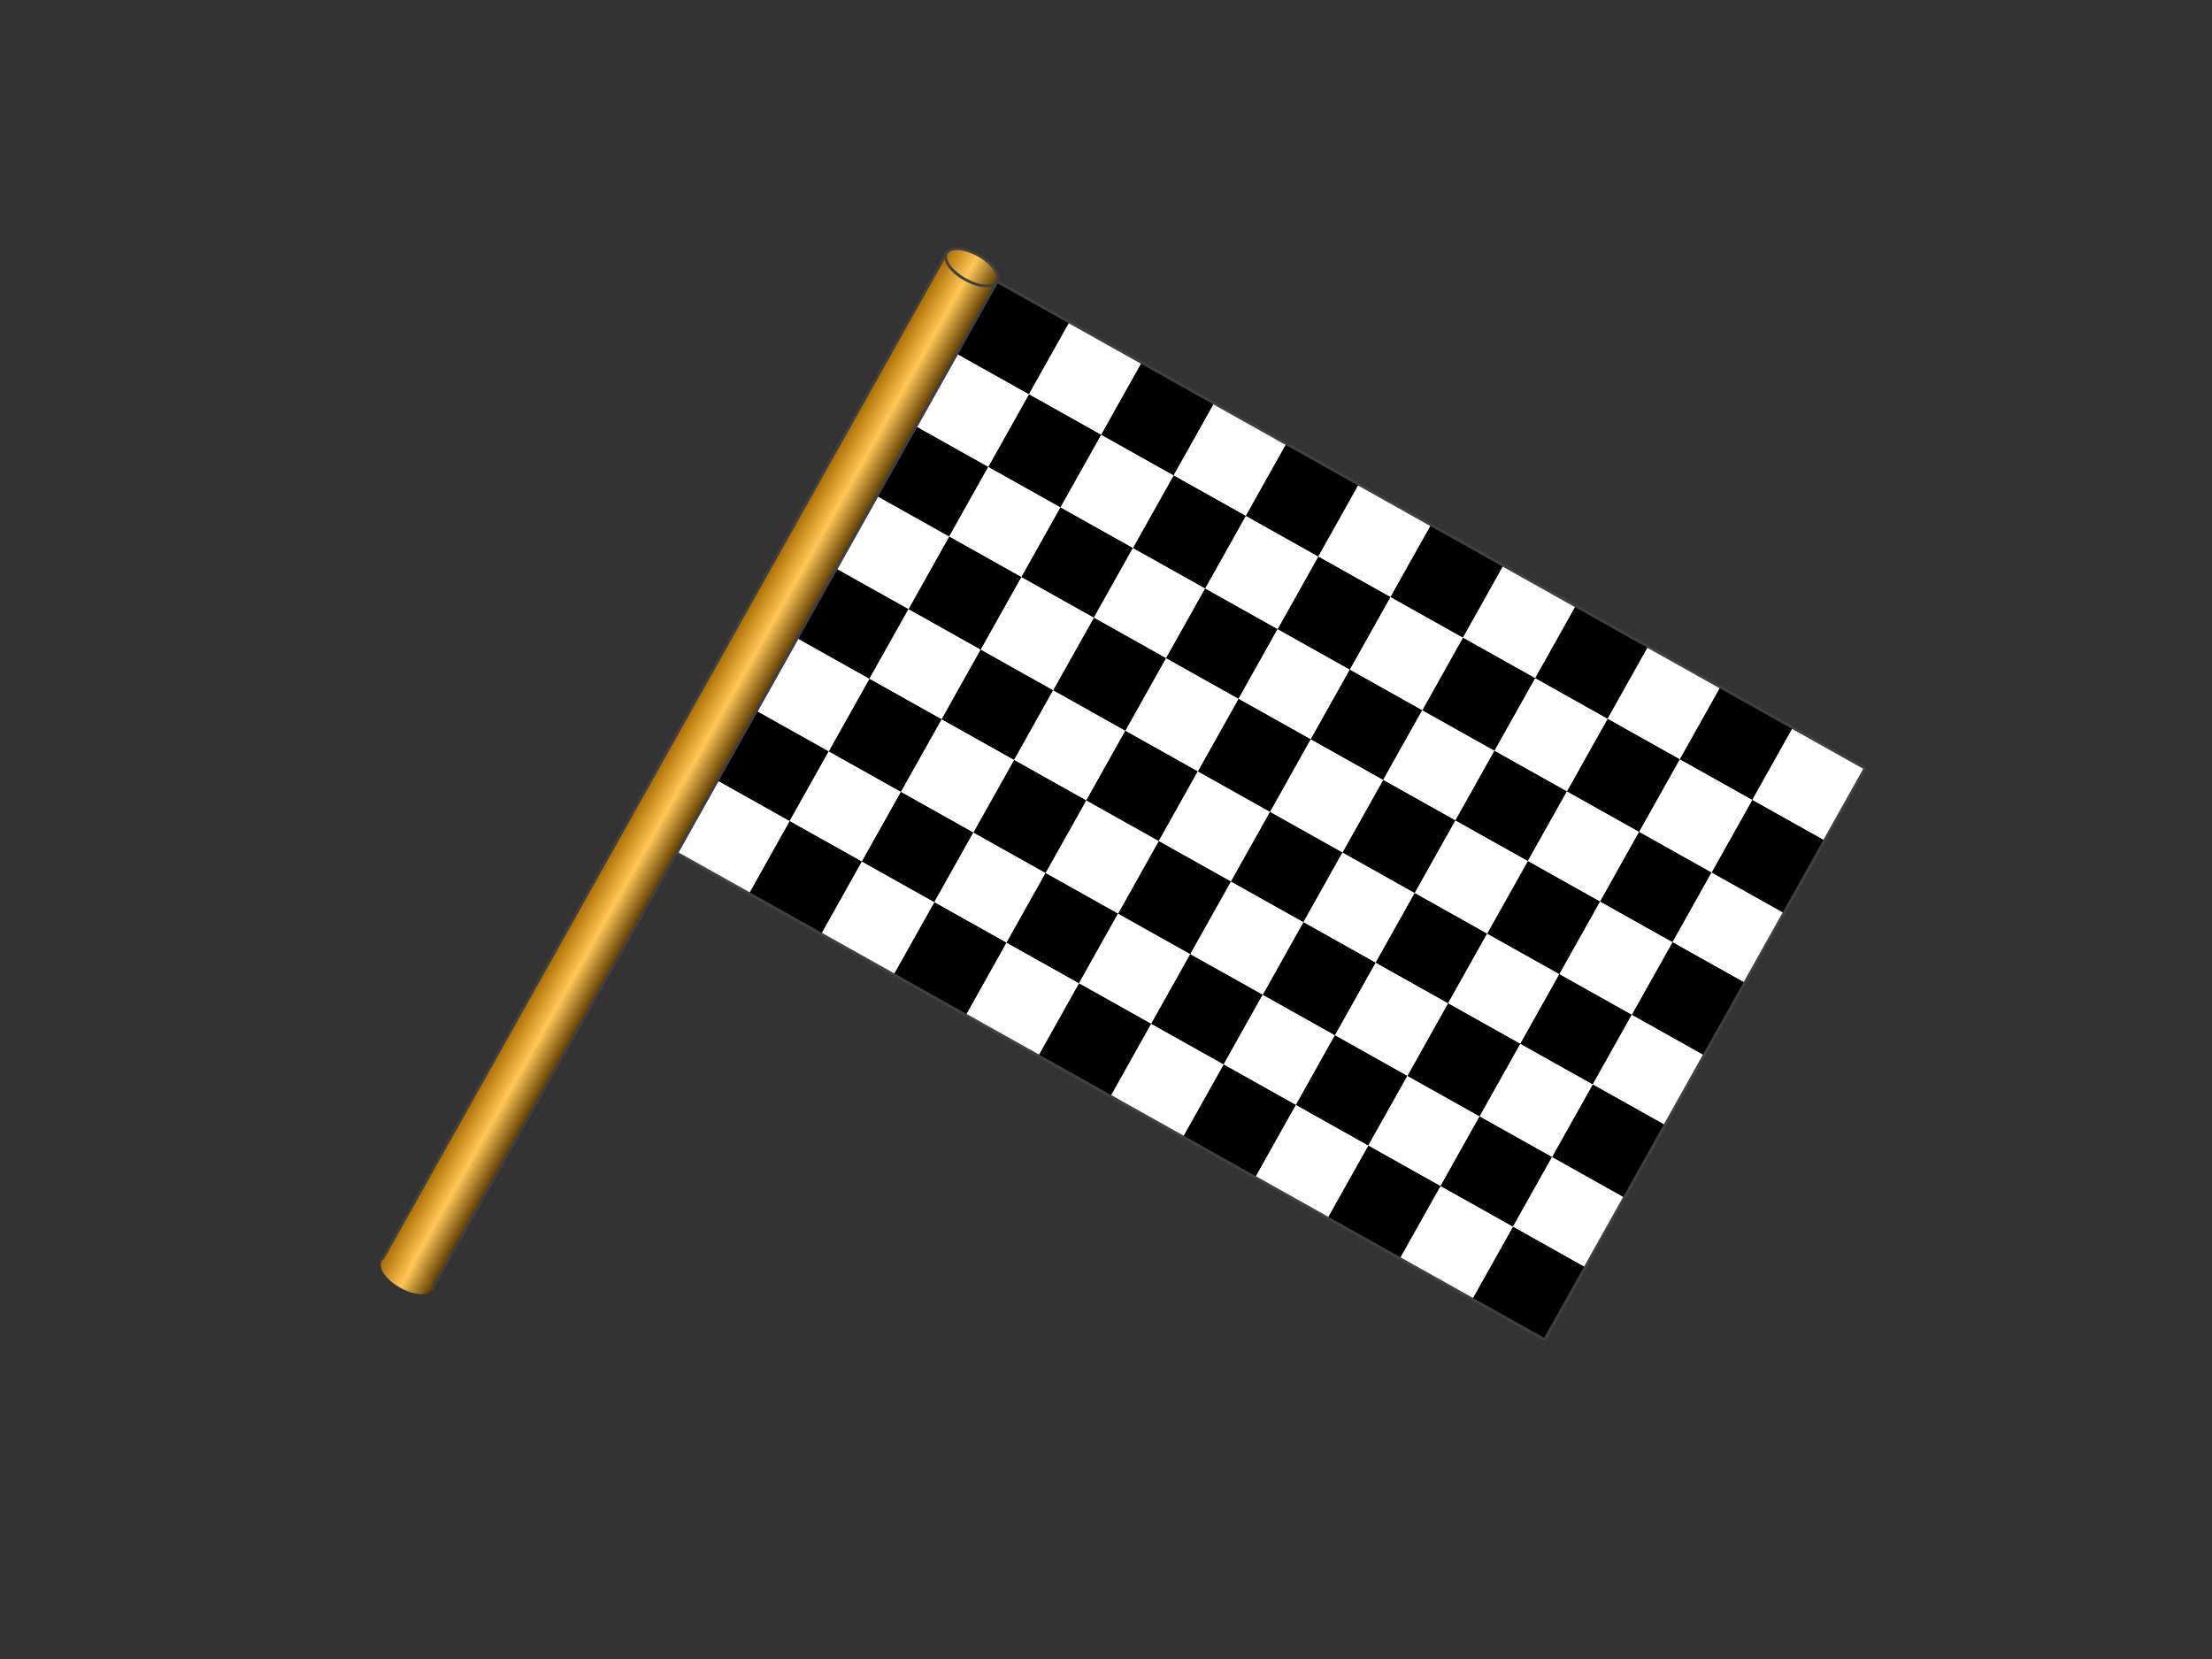 <?xml version="1.0" encoding="UTF-8" standalone="no"?>
<!DOCTYPE svg PUBLIC "-//W3C//DTD SVG 1.1//EN" "http://www.w3.org/Graphics/SVG/1.1/DTD/svg11.dtd">
<svg width="100%" height="100%" viewBox="0 0 800 600" version="1.1" xmlns="http://www.w3.org/2000/svg" xmlns:xlink="http://www.w3.org/1999/xlink" xml:space="preserve" style="fill-rule:evenodd;clip-rule:evenodd;stroke-linecap:round;stroke-linejoin:round;stroke-miterlimit:1.414;">
    <rect x="0" y="0" width="800" height="600" fill="#333333" stroke="none"/>
    <g transform="matrix(0.872,0.489,-0.489,0.872,231.215,-151.851)">
        <g transform="matrix(1,0,0,1,-20,-2)">
            <g transform="matrix(1,0,0,1,-10,-9)">
                <rect x="267" y="169" width="30" height="30" style="fill:black;"/>
            </g>
            <g transform="matrix(1,0,0,1,-10,50)">
                <rect x="267" y="169" width="30" height="30" style="fill:black;"/>
            </g>
            <g transform="matrix(1,0,0,1,-10,109)">
                <rect x="267" y="169" width="30" height="30" style="fill:black;"/>
            </g>
            <g transform="matrix(1,0,0,1,-10,168)">
                <rect x="267" y="169" width="30" height="30" style="fill:black;"/>
            </g>
            <g transform="matrix(1,0,0,1,20,-9)">
                <rect x="267" y="169" width="30" height="30" style="fill:white;"/>
            </g>
            <g transform="matrix(1,0,0,1,20,50)">
                <rect x="267" y="169" width="30" height="30" style="fill:white;"/>
            </g>
            <g transform="matrix(1,0,0,1,20,109)">
                <rect x="267" y="169" width="30" height="30" style="fill:white;"/>
            </g>
            <g transform="matrix(1,0,0,1,20,168)">
                <rect x="267" y="169" width="30" height="30" style="fill:white;"/>
            </g>
            <g transform="matrix(1,0,0,1,-10,-9)">
                <rect x="267" y="169" width="30" height="30" style="fill:black;"/>
            </g>
            <g transform="matrix(1,0,0,1,-10,50)">
                <rect x="267" y="169" width="30" height="30" style="fill:black;"/>
            </g>
            <g transform="matrix(1,0,0,1,-10,109)">
                <rect x="267" y="169" width="30" height="30" style="fill:black;"/>
            </g>
            <g transform="matrix(1,0,0,1,-10,168)">
                <rect x="267" y="169" width="30" height="30" style="fill:black;"/>
            </g>
            <g transform="matrix(1,0,0,1,20,-9)">
                <rect x="267" y="169" width="30" height="30" style="fill:white;"/>
            </g>
            <g transform="matrix(1,0,0,1,20,50)">
                <rect x="267" y="169" width="30" height="30" style="fill:white;"/>
            </g>
            <g transform="matrix(1,0,0,1,20,109)">
                <rect x="267" y="169" width="30" height="30" style="fill:white;"/>
            </g>
            <g transform="matrix(1,0,0,1,20,168)">
                <rect x="267" y="169" width="30" height="30" style="fill:white;"/>
            </g>
        </g>
        <g transform="matrix(1,0,0,1,40,-2)">
            <g transform="matrix(1,0,0,1,-10,-9)">
                <rect x="267" y="169" width="30" height="30" style="fill:black;"/>
            </g>
            <g transform="matrix(1,0,0,1,-10,50)">
                <rect x="267" y="169" width="30" height="30" style="fill:black;"/>
            </g>
            <g transform="matrix(1,0,0,1,-10,109)">
                <rect x="267" y="169" width="30" height="30" style="fill:black;"/>
            </g>
            <g transform="matrix(1,0,0,1,-10,168)">
                <rect x="267" y="169" width="30" height="30" style="fill:black;"/>
            </g>
            <g transform="matrix(1,0,0,1,20,-9)">
                <rect x="267" y="169" width="30" height="30" style="fill:white;"/>
            </g>
            <g transform="matrix(1,0,0,1,20,50)">
                <rect x="267" y="169" width="30" height="30" style="fill:white;"/>
            </g>
            <g transform="matrix(1,0,0,1,20,109)">
                <rect x="267" y="169" width="30" height="30" style="fill:white;"/>
            </g>
            <g transform="matrix(1,0,0,1,20,168)">
                <rect x="267" y="169" width="30" height="30" style="fill:white;"/>
            </g>
            <g transform="matrix(1,0,0,1,-10,-9)">
                <rect x="267" y="169" width="30" height="30" style="fill:black;"/>
            </g>
            <g transform="matrix(1,0,0,1,-10,50)">
                <rect x="267" y="169" width="30" height="30" style="fill:black;"/>
            </g>
            <g transform="matrix(1,0,0,1,-10,109)">
                <rect x="267" y="169" width="30" height="30" style="fill:black;"/>
            </g>
            <g transform="matrix(1,0,0,1,-10,168)">
                <rect x="267" y="169" width="30" height="30" style="fill:black;"/>
            </g>
            <g transform="matrix(1,0,0,1,20,-9)">
                <rect x="267" y="169" width="30" height="30" style="fill:white;"/>
            </g>
            <g transform="matrix(1,0,0,1,20,50)">
                <rect x="267" y="169" width="30" height="30" style="fill:white;"/>
            </g>
            <g transform="matrix(1,0,0,1,20,109)">
                <rect x="267" y="169" width="30" height="30" style="fill:white;"/>
            </g>
            <g transform="matrix(1,0,0,1,20,168)">
                <rect x="267" y="169" width="30" height="30" style="fill:white;"/>
            </g>
        </g>
        <g transform="matrix(1,0,0,1,100,-2)">
            <g transform="matrix(1,0,0,1,-10,-9)">
                <rect x="267" y="169" width="30" height="30" style="fill:black;"/>
            </g>
            <g transform="matrix(1,0,0,1,-10,50)">
                <rect x="267" y="169" width="30" height="30" style="fill:black;"/>
            </g>
            <g transform="matrix(1,0,0,1,-10,109)">
                <rect x="267" y="169" width="30" height="30" style="fill:black;"/>
            </g>
            <g transform="matrix(1,0,0,1,-10,168)">
                <rect x="267" y="169" width="30" height="30" style="fill:black;"/>
            </g>
            <g transform="matrix(1,0,0,1,20,-9)">
                <rect x="267" y="169" width="30" height="30" style="fill:white;"/>
            </g>
            <g transform="matrix(1,0,0,1,20,50)">
                <rect x="267" y="169" width="30" height="30" style="fill:white;"/>
            </g>
            <g transform="matrix(1,0,0,1,20,109)">
                <rect x="267" y="169" width="30" height="30" style="fill:white;"/>
            </g>
            <g transform="matrix(1,0,0,1,20,168)">
                <rect x="267" y="169" width="30" height="30" style="fill:white;"/>
            </g>
            <g transform="matrix(1,0,0,1,-10,-9)">
                <rect x="267" y="169" width="30" height="30" style="fill:black;"/>
            </g>
            <g transform="matrix(1,0,0,1,-10,50)">
                <rect x="267" y="169" width="30" height="30" style="fill:black;"/>
            </g>
            <g transform="matrix(1,0,0,1,-10,109)">
                <rect x="267" y="169" width="30" height="30" style="fill:black;"/>
            </g>
            <g transform="matrix(1,0,0,1,-10,168)">
                <rect x="267" y="169" width="30" height="30" style="fill:black;"/>
            </g>
            <g transform="matrix(1,0,0,1,20,-9)">
                <rect x="267" y="169" width="30" height="30" style="fill:white;"/>
            </g>
            <g transform="matrix(1,0,0,1,20,50)">
                <rect x="267" y="169" width="30" height="30" style="fill:white;"/>
            </g>
            <g transform="matrix(1,0,0,1,20,109)">
                <rect x="267" y="169" width="30" height="30" style="fill:white;"/>
            </g>
            <g transform="matrix(1,0,0,1,20,168)">
                <rect x="267" y="169" width="30" height="30" style="fill:white;"/>
            </g>
        </g>
        <g transform="matrix(1,0,0,1,160,-2)">
            <g transform="matrix(1,0,0,1,-10,-9)">
                <rect x="267" y="169" width="30" height="30" style="fill:black;"/>
            </g>
            <g transform="matrix(1,0,0,1,-10,50)">
                <rect x="267" y="169" width="30" height="30" style="fill:black;"/>
            </g>
            <g transform="matrix(1,0,0,1,-10,109)">
                <rect x="267" y="169" width="30" height="30" style="fill:black;"/>
            </g>
            <g transform="matrix(1,0,0,1,-10,168)">
                <rect x="267" y="169" width="30" height="30" style="fill:black;"/>
            </g>
            <g transform="matrix(1,0,0,1,20,-9)">
                <rect x="267" y="169" width="30" height="30" style="fill:white;"/>
            </g>
            <g transform="matrix(1,0,0,1,20,50)">
                <rect x="267" y="169" width="30" height="30" style="fill:white;"/>
            </g>
            <g transform="matrix(1,0,0,1,20,109)">
                <rect x="267" y="169" width="30" height="30" style="fill:white;"/>
            </g>
            <g transform="matrix(1,0,0,1,20,168)">
                <rect x="267" y="169" width="30" height="30" style="fill:white;"/>
            </g>
            <g transform="matrix(1,0,0,1,-10,-9)">
                <rect x="267" y="169" width="30" height="30" style="fill:black;"/>
            </g>
            <g transform="matrix(1,0,0,1,-10,50)">
                <rect x="267" y="169" width="30" height="30" style="fill:black;"/>
            </g>
            <g transform="matrix(1,0,0,1,-10,109)">
                <rect x="267" y="169" width="30" height="30" style="fill:black;"/>
            </g>
            <g transform="matrix(1,0,0,1,-10,168)">
                <rect x="267" y="169" width="30" height="30" style="fill:black;"/>
            </g>
            <g transform="matrix(1,0,0,1,20,-9)">
                <rect x="267" y="169" width="30" height="30" style="fill:white;"/>
            </g>
            <g transform="matrix(1,0,0,1,20,50)">
                <rect x="267" y="169" width="30" height="30" style="fill:white;"/>
            </g>
            <g transform="matrix(1,0,0,1,20,109)">
                <rect x="267" y="169" width="30" height="30" style="fill:white;"/>
            </g>
            <g transform="matrix(1,0,0,1,20,168)">
                <rect x="267" y="169" width="30" height="30" style="fill:white;"/>
            </g>
        </g>
        <g transform="matrix(1,0,0,1,220,-2)">
            <g transform="matrix(1,0,0,1,-10,-9)">
                <rect x="267" y="169" width="30" height="30" style="fill:black;"/>
            </g>
            <g transform="matrix(1,0,0,1,-10,50)">
                <rect x="267" y="169" width="30" height="30" style="fill:black;"/>
            </g>
            <g transform="matrix(1,0,0,1,-10,109)">
                <rect x="267" y="169" width="30" height="30" style="fill:black;"/>
            </g>
            <g transform="matrix(1,0,0,1,-10,168)">
                <rect x="267" y="169" width="30" height="30" style="fill:black;"/>
            </g>
            <g transform="matrix(1,0,0,1,20,-9)">
                <rect x="267" y="169" width="30" height="30" style="fill:white;"/>
            </g>
            <g transform="matrix(1,0,0,1,20,50)">
                <rect x="267" y="169" width="30" height="30" style="fill:white;"/>
            </g>
            <g transform="matrix(1,0,0,1,20,109)">
                <rect x="267" y="169" width="30" height="30" style="fill:white;"/>
            </g>
            <g transform="matrix(1,0,0,1,20,168)">
                <rect x="267" y="169" width="30" height="30" style="fill:white;"/>
            </g>
            <g transform="matrix(1,0,0,1,-10,-9)">
                <rect x="267" y="169" width="30" height="30" style="fill:black;"/>
            </g>
            <g transform="matrix(1,0,0,1,-10,50)">
                <rect x="267" y="169" width="30" height="30" style="fill:black;"/>
            </g>
            <g transform="matrix(1,0,0,1,-10,109)">
                <rect x="267" y="169" width="30" height="30" style="fill:black;"/>
            </g>
            <g transform="matrix(1,0,0,1,-10,168)">
                <rect x="267" y="169" width="30" height="30" style="fill:black;"/>
            </g>
            <g transform="matrix(1,0,0,1,20,-9)">
                <rect x="267" y="169" width="30" height="30" style="fill:white;"/>
            </g>
            <g transform="matrix(1,0,0,1,20,50)">
                <rect x="267" y="169" width="30" height="30" style="fill:white;"/>
            </g>
            <g transform="matrix(1,0,0,1,20,109)">
                <rect x="267" y="169" width="30" height="30" style="fill:white;"/>
            </g>
            <g transform="matrix(1,0,0,1,20,168)">
                <rect x="267" y="169" width="30" height="30" style="fill:white;"/>
            </g>
        </g>
        <g transform="matrix(1,0,0,1,280,-2)">
            <g transform="matrix(1,0,0,1,-10,-9)">
                <rect x="267" y="169" width="30" height="30" style="fill:black;"/>
            </g>
            <g transform="matrix(1,0,0,1,-10,50)">
                <rect x="267" y="169" width="30" height="30" style="fill:black;"/>
            </g>
            <g transform="matrix(1,0,0,1,-10,109)">
                <rect x="267" y="169" width="30" height="30" style="fill:black;"/>
            </g>
            <g transform="matrix(1,0,0,1,-10,168)">
                <rect x="267" y="169" width="30" height="30" style="fill:black;"/>
            </g>
            <g transform="matrix(1,0,0,1,20,-9)">
                <rect x="267" y="169" width="30" height="30" style="fill:white;"/>
            </g>
            <g transform="matrix(1,0,0,1,20,50)">
                <rect x="267" y="169" width="30" height="30" style="fill:white;"/>
            </g>
            <g transform="matrix(1,0,0,1,20,109)">
                <rect x="267" y="169" width="30" height="30" style="fill:white;"/>
            </g>
            <g transform="matrix(1,0,0,1,20,168)">
                <rect x="267" y="169" width="30" height="30" style="fill:white;"/>
            </g>
            <g transform="matrix(1,0,0,1,-10,-9)">
                <rect x="267" y="169" width="30" height="30" style="fill:black;"/>
            </g>
            <g transform="matrix(1,0,0,1,-10,50)">
                <rect x="267" y="169" width="30" height="30" style="fill:black;"/>
            </g>
            <g transform="matrix(1,0,0,1,-10,109)">
                <rect x="267" y="169" width="30" height="30" style="fill:black;"/>
            </g>
            <g transform="matrix(1,0,0,1,-10,168)">
                <rect x="267" y="169" width="30" height="30" style="fill:black;"/>
            </g>
            <g transform="matrix(1,0,0,1,20,-9)">
                <rect x="267" y="169" width="30" height="30" style="fill:white;"/>
            </g>
            <g transform="matrix(1,0,0,1,20,50)">
                <rect x="267" y="169" width="30" height="30" style="fill:white;"/>
            </g>
            <g transform="matrix(1,0,0,1,20,109)">
                <rect x="267" y="169" width="30" height="30" style="fill:white;"/>
            </g>
            <g transform="matrix(1,0,0,1,20,168)">
                <rect x="267" y="169" width="30" height="30" style="fill:white;"/>
            </g>
        </g>
        <g transform="matrix(-1,0,0,1,554,28)">
            <g transform="matrix(1,0,0,1,-10,-9)">
                <rect x="267" y="169" width="30" height="30" style="fill:black;"/>
            </g>
            <g transform="matrix(1,0,0,1,-10,50)">
                <rect x="267" y="169" width="30" height="30" style="fill:black;"/>
            </g>
            <g transform="matrix(1,0,0,1,-10,109)">
                <rect x="267" y="169" width="30" height="30" style="fill:black;"/>
            </g>
            <g transform="matrix(1,0,0,1,-10,168)">
                <rect x="267" y="169" width="30" height="30" style="fill:black;"/>
            </g>
            <g transform="matrix(1,0,0,1,20,-9)">
                <rect x="267" y="169" width="30" height="30" style="fill:white;"/>
            </g>
            <g transform="matrix(1,0,0,1,20,50)">
                <rect x="267" y="169" width="30" height="30" style="fill:white;"/>
            </g>
            <g transform="matrix(1,0,0,1,20,109)">
                <rect x="267" y="169" width="30" height="30" style="fill:white;"/>
            </g>
            <g transform="matrix(1,0,0,1,20,168)">
                <rect x="267" y="169" width="30" height="30" style="fill:white;"/>
            </g>
            <g transform="matrix(1,0,0,1,-10,-9)">
                <rect x="267" y="169" width="30" height="30" style="fill:black;"/>
            </g>
            <g transform="matrix(1,0,0,1,-10,50)">
                <rect x="267" y="169" width="30" height="30" style="fill:black;"/>
            </g>
            <g transform="matrix(1,0,0,1,-10,109)">
                <rect x="267" y="169" width="30" height="30" style="fill:black;"/>
            </g>
            <g transform="matrix(1,0,0,1,-10,168)">
                <rect x="267" y="169" width="30" height="30" style="fill:black;"/>
            </g>
            <g transform="matrix(1,0,0,1,20,-9)">
                <rect x="267" y="169" width="30" height="30" style="fill:white;"/>
            </g>
            <g transform="matrix(1,0,0,1,20,50)">
                <rect x="267" y="169" width="30" height="30" style="fill:white;"/>
            </g>
            <g transform="matrix(1,0,0,1,20,109)">
                <rect x="267" y="169" width="30" height="30" style="fill:white;"/>
            </g>
            <g transform="matrix(1,0,0,1,20,168)">
                <rect x="267" y="169" width="30" height="30" style="fill:white;"/>
            </g>
        </g>
        <g transform="matrix(-1,0,0,1,614,28)">
            <g transform="matrix(1,0,0,1,-10,-9)">
                <rect x="267" y="169" width="30" height="30" style="fill:black;"/>
            </g>
            <g transform="matrix(1,0,0,1,-10,50)">
                <rect x="267" y="169" width="30" height="30" style="fill:black;"/>
            </g>
            <g transform="matrix(1,0,0,1,-10,109)">
                <rect x="267" y="169" width="30" height="30" style="fill:black;"/>
            </g>
            <g transform="matrix(1,0,0,1,-10,168)">
                <rect x="267" y="169" width="30" height="30" style="fill:black;"/>
            </g>
            <g transform="matrix(1,0,0,1,20,-9)">
                <rect x="267" y="169" width="30" height="30" style="fill:white;"/>
            </g>
            <g transform="matrix(1,0,0,1,20,50)">
                <rect x="267" y="169" width="30" height="30" style="fill:white;"/>
            </g>
            <g transform="matrix(1,0,0,1,20,109)">
                <rect x="267" y="169" width="30" height="30" style="fill:white;"/>
            </g>
            <g transform="matrix(1,0,0,1,20,168)">
                <rect x="267" y="169" width="30" height="30" style="fill:white;"/>
            </g>
            <g transform="matrix(1,0,0,1,-10,-9)">
                <rect x="267" y="169" width="30" height="30" style="fill:black;"/>
            </g>
            <g transform="matrix(1,0,0,1,-10,50)">
                <rect x="267" y="169" width="30" height="30" style="fill:black;"/>
            </g>
            <g transform="matrix(1,0,0,1,-10,109)">
                <rect x="267" y="169" width="30" height="30" style="fill:black;"/>
            </g>
            <g transform="matrix(1,0,0,1,-10,168)">
                <rect x="267" y="169" width="30" height="30" style="fill:black;"/>
            </g>
            <g transform="matrix(1,0,0,1,20,-9)">
                <rect x="267" y="169" width="30" height="30" style="fill:white;"/>
            </g>
            <g transform="matrix(1,0,0,1,20,50)">
                <rect x="267" y="169" width="30" height="30" style="fill:white;"/>
            </g>
            <g transform="matrix(1,0,0,1,20,109)">
                <rect x="267" y="169" width="30" height="30" style="fill:white;"/>
            </g>
            <g transform="matrix(1,0,0,1,20,168)">
                <rect x="267" y="169" width="30" height="30" style="fill:white;"/>
            </g>
        </g>
        <g transform="matrix(-1,0,0,1,674,28)">
            <g transform="matrix(1,0,0,1,-10,-9)">
                <rect x="267" y="169" width="30" height="30" style="fill:black;"/>
            </g>
            <g transform="matrix(1,0,0,1,-10,50)">
                <rect x="267" y="169" width="30" height="30" style="fill:black;"/>
            </g>
            <g transform="matrix(1,0,0,1,-10,109)">
                <rect x="267" y="169" width="30" height="30" style="fill:black;"/>
            </g>
            <g transform="matrix(1,0,0,1,-10,168)">
                <rect x="267" y="169" width="30" height="30" style="fill:black;"/>
            </g>
            <g transform="matrix(1,0,0,1,20,-9)">
                <rect x="267" y="169" width="30" height="30" style="fill:white;"/>
            </g>
            <g transform="matrix(1,0,0,1,20,50)">
                <rect x="267" y="169" width="30" height="30" style="fill:white;"/>
            </g>
            <g transform="matrix(1,0,0,1,20,109)">
                <rect x="267" y="169" width="30" height="30" style="fill:white;"/>
            </g>
            <g transform="matrix(1,0,0,1,20,168)">
                <rect x="267" y="169" width="30" height="30" style="fill:white;"/>
            </g>
            <g transform="matrix(1,0,0,1,-10,-9)">
                <rect x="267" y="169" width="30" height="30" style="fill:black;"/>
            </g>
            <g transform="matrix(1,0,0,1,-10,50)">
                <rect x="267" y="169" width="30" height="30" style="fill:black;"/>
            </g>
            <g transform="matrix(1,0,0,1,-10,109)">
                <rect x="267" y="169" width="30" height="30" style="fill:black;"/>
            </g>
            <g transform="matrix(1,0,0,1,-10,168)">
                <rect x="267" y="169" width="30" height="30" style="fill:black;"/>
            </g>
            <g transform="matrix(1,0,0,1,20,-9)">
                <rect x="267" y="169" width="30" height="30" style="fill:white;"/>
            </g>
            <g transform="matrix(1,0,0,1,20,50)">
                <rect x="267" y="169" width="30" height="30" style="fill:white;"/>
            </g>
            <g transform="matrix(1,0,0,1,20,109)">
                <rect x="267" y="169" width="30" height="30" style="fill:white;"/>
            </g>
            <g transform="matrix(1,0,0,1,20,168)">
                <rect x="267" y="169" width="30" height="30" style="fill:white;"/>
            </g>
        </g>
        <g transform="matrix(-1,0,0,1,734,28)">
            <g transform="matrix(1,0,0,1,-10,-9)">
                <rect x="267" y="169" width="30" height="30" style="fill:black;"/>
            </g>
            <g transform="matrix(1,0,0,1,-10,50)">
                <rect x="267" y="169" width="30" height="30" style="fill:black;"/>
            </g>
            <g transform="matrix(1,0,0,1,-10,109)">
                <rect x="267" y="169" width="30" height="30" style="fill:black;"/>
            </g>
            <g transform="matrix(1,0,0,1,-10,168)">
                <rect x="267" y="169" width="30" height="30" style="fill:black;"/>
            </g>
            <g transform="matrix(1,0,0,1,20,-9)">
                <rect x="267" y="169" width="30" height="30" style="fill:white;"/>
            </g>
            <g transform="matrix(1,0,0,1,20,50)">
                <rect x="267" y="169" width="30" height="30" style="fill:white;"/>
            </g>
            <g transform="matrix(1,0,0,1,20,109)">
                <rect x="267" y="169" width="30" height="30" style="fill:white;"/>
            </g>
            <g transform="matrix(1,0,0,1,20,168)">
                <rect x="267" y="169" width="30" height="30" style="fill:white;"/>
            </g>
            <g transform="matrix(1,0,0,1,-10,-9)">
                <rect x="267" y="169" width="30" height="30" style="fill:black;"/>
            </g>
            <g transform="matrix(1,0,0,1,-10,50)">
                <rect x="267" y="169" width="30" height="30" style="fill:black;"/>
            </g>
            <g transform="matrix(1,0,0,1,-10,109)">
                <rect x="267" y="169" width="30" height="30" style="fill:black;"/>
            </g>
            <g transform="matrix(1,0,0,1,-10,168)">
                <rect x="267" y="169" width="30" height="30" style="fill:black;"/>
            </g>
            <g transform="matrix(1,0,0,1,20,-9)">
                <rect x="267" y="169" width="30" height="30" style="fill:white;"/>
            </g>
            <g transform="matrix(1,0,0,1,20,50)">
                <rect x="267" y="169" width="30" height="30" style="fill:white;"/>
            </g>
            <g transform="matrix(1,0,0,1,20,109)">
                <rect x="267" y="169" width="30" height="30" style="fill:white;"/>
            </g>
            <g transform="matrix(1,0,0,1,20,168)">
                <rect x="267" y="169" width="30" height="30" style="fill:white;"/>
            </g>
        </g>
        <g transform="matrix(-1,0,0,1,794,28)">
            <g transform="matrix(1,0,0,1,-10,-9)">
                <rect x="267" y="169" width="30" height="30" style="fill:black;"/>
            </g>
            <g transform="matrix(1,0,0,1,-10,50)">
                <rect x="267" y="169" width="30" height="30" style="fill:black;"/>
            </g>
            <g transform="matrix(1,0,0,1,-10,109)">
                <rect x="267" y="169" width="30" height="30" style="fill:black;"/>
            </g>
            <g transform="matrix(1,0,0,1,-10,168)">
                <rect x="267" y="169" width="30" height="30" style="fill:black;"/>
            </g>
            <g transform="matrix(1,0,0,1,20,-9)">
                <rect x="267" y="169" width="30" height="30" style="fill:white;"/>
            </g>
            <g transform="matrix(1,0,0,1,20,50)">
                <rect x="267" y="169" width="30" height="30" style="fill:white;"/>
            </g>
            <g transform="matrix(1,0,0,1,20,109)">
                <rect x="267" y="169" width="30" height="30" style="fill:white;"/>
            </g>
            <g transform="matrix(1,0,0,1,20,168)">
                <rect x="267" y="169" width="30" height="30" style="fill:white;"/>
            </g>
            <g transform="matrix(1,0,0,1,-10,-9)">
                <rect x="267" y="169" width="30" height="30" style="fill:black;"/>
            </g>
            <g transform="matrix(1,0,0,1,-10,50)">
                <rect x="267" y="169" width="30" height="30" style="fill:black;"/>
            </g>
            <g transform="matrix(1,0,0,1,-10,109)">
                <rect x="267" y="169" width="30" height="30" style="fill:black;"/>
            </g>
            <g transform="matrix(1,0,0,1,-10,168)">
                <rect x="267" y="169" width="30" height="30" style="fill:black;"/>
            </g>
            <g transform="matrix(1,0,0,1,20,-9)">
                <rect x="267" y="169" width="30" height="30" style="fill:white;"/>
            </g>
            <g transform="matrix(1,0,0,1,20,50)">
                <rect x="267" y="169" width="30" height="30" style="fill:white;"/>
            </g>
            <g transform="matrix(1,0,0,1,20,109)">
                <rect x="267" y="169" width="30" height="30" style="fill:white;"/>
            </g>
            <g transform="matrix(1,0,0,1,20,168)">
                <rect x="267" y="169" width="30" height="30" style="fill:white;"/>
            </g>
        </g>
        <g transform="matrix(-1,0,0,1,854,28)">
            <g transform="matrix(1,0,0,1,-10,-9)">
                <rect x="267" y="169" width="30" height="30" style="fill:black;"/>
            </g>
            <g transform="matrix(1,0,0,1,-10,50)">
                <rect x="267" y="169" width="30" height="30" style="fill:black;"/>
            </g>
            <g transform="matrix(1,0,0,1,-10,109)">
                <rect x="267" y="169" width="30" height="30" style="fill:black;"/>
            </g>
            <g transform="matrix(1,0,0,1,-10,168)">
                <rect x="267" y="169" width="30" height="30" style="fill:black;"/>
            </g>
            <g transform="matrix(1,0,0,1,20,-9)">
                <rect x="267" y="169" width="30" height="30" style="fill:white;"/>
            </g>
            <g transform="matrix(1,0,0,1,20,50)">
                <rect x="267" y="169" width="30" height="30" style="fill:white;"/>
            </g>
            <g transform="matrix(1,0,0,1,20,109)">
                <rect x="267" y="169" width="30" height="30" style="fill:white;"/>
            </g>
            <g transform="matrix(1,0,0,1,20,168)">
                <rect x="267" y="169" width="30" height="30" style="fill:white;"/>
            </g>
            <g transform="matrix(1,0,0,1,-10,-9)">
                <rect x="267" y="169" width="30" height="30" style="fill:black;"/>
            </g>
            <g transform="matrix(1,0,0,1,-10,50)">
                <rect x="267" y="169" width="30" height="30" style="fill:black;"/>
            </g>
            <g transform="matrix(1,0,0,1,-10,109)">
                <rect x="267" y="169" width="30" height="30" style="fill:black;"/>
            </g>
            <g transform="matrix(1,0,0,1,-10,168)">
                <rect x="267" y="169" width="30" height="30" style="fill:black;"/>
            </g>
            <g transform="matrix(1,0,0,1,20,-9)">
                <rect x="267" y="169" width="30" height="30" style="fill:white;"/>
            </g>
            <g transform="matrix(1,0,0,1,20,50)">
                <rect x="267" y="169" width="30" height="30" style="fill:white;"/>
            </g>
            <g transform="matrix(1,0,0,1,20,109)">
                <rect x="267" y="169" width="30" height="30" style="fill:white;"/>
            </g>
            <g transform="matrix(1,0,0,1,20,168)">
                <rect x="267" y="169" width="30" height="30" style="fill:white;"/>
            </g>
        </g>
        <path d="M597,158L498.428,158L417.363,158L237,158L237,395L597,395L597,158Z" style="fill:none;stroke-width:1px;stroke:rgb(64,64,64);"/>
    </g>
    <g transform="matrix(0.872,0.489,-0.489,0.872,231.215,-151.851)">
        <rect x="216" y="158" width="21" height="418" style="fill:url(#_Linear1);stroke-width:1px;stroke:rgb(64,64,64);"/>
    </g>
    <g transform="matrix(0.872,0.489,-0.489,0.872,233.17,-155.341)">
        <ellipse cx="226.5" cy="162" rx="10.5" ry="5" style="fill:url(#_Linear2);stroke-width:1px;stroke:rgb(64,64,64);"/>
    </g>
    <g transform="matrix(0.872,0.489,-0.489,0.872,28.884,209.339)">
        <ellipse cx="226.5" cy="162" rx="10.5" ry="5" style="fill:url(#_Linear3);"/>
    </g>
    <defs>
        <linearGradient id="_Linear1" x1="0" y1="0" x2="1" y2="0" gradientUnits="userSpaceOnUse" gradientTransform="matrix(21,0,0,418,216,367)"><stop offset="0%" style="stop-color:rgb(171,109,0);stop-opacity:1"/><stop offset="50%" style="stop-color:rgb(255,199,86);stop-opacity:1"/><stop offset="100%" style="stop-color:rgb(93,59,0);stop-opacity:1"/></linearGradient>
        <linearGradient id="_Linear2" x1="0" y1="0" x2="1" y2="0" gradientUnits="userSpaceOnUse" gradientTransform="matrix(21,0,0,10,216,162)"><stop offset="0%" style="stop-color:rgb(171,109,0);stop-opacity:1"/><stop offset="50%" style="stop-color:rgb(255,199,86);stop-opacity:1"/><stop offset="100%" style="stop-color:rgb(93,59,0);stop-opacity:1"/></linearGradient>
        <linearGradient id="_Linear3" x1="0" y1="0" x2="1" y2="0" gradientUnits="userSpaceOnUse" gradientTransform="matrix(21,0,0,10,216,162)"><stop offset="0%" style="stop-color:rgb(171,109,0);stop-opacity:1"/><stop offset="50%" style="stop-color:rgb(255,199,86);stop-opacity:1"/><stop offset="100%" style="stop-color:rgb(93,59,0);stop-opacity:1"/></linearGradient>
    </defs>
</svg>

